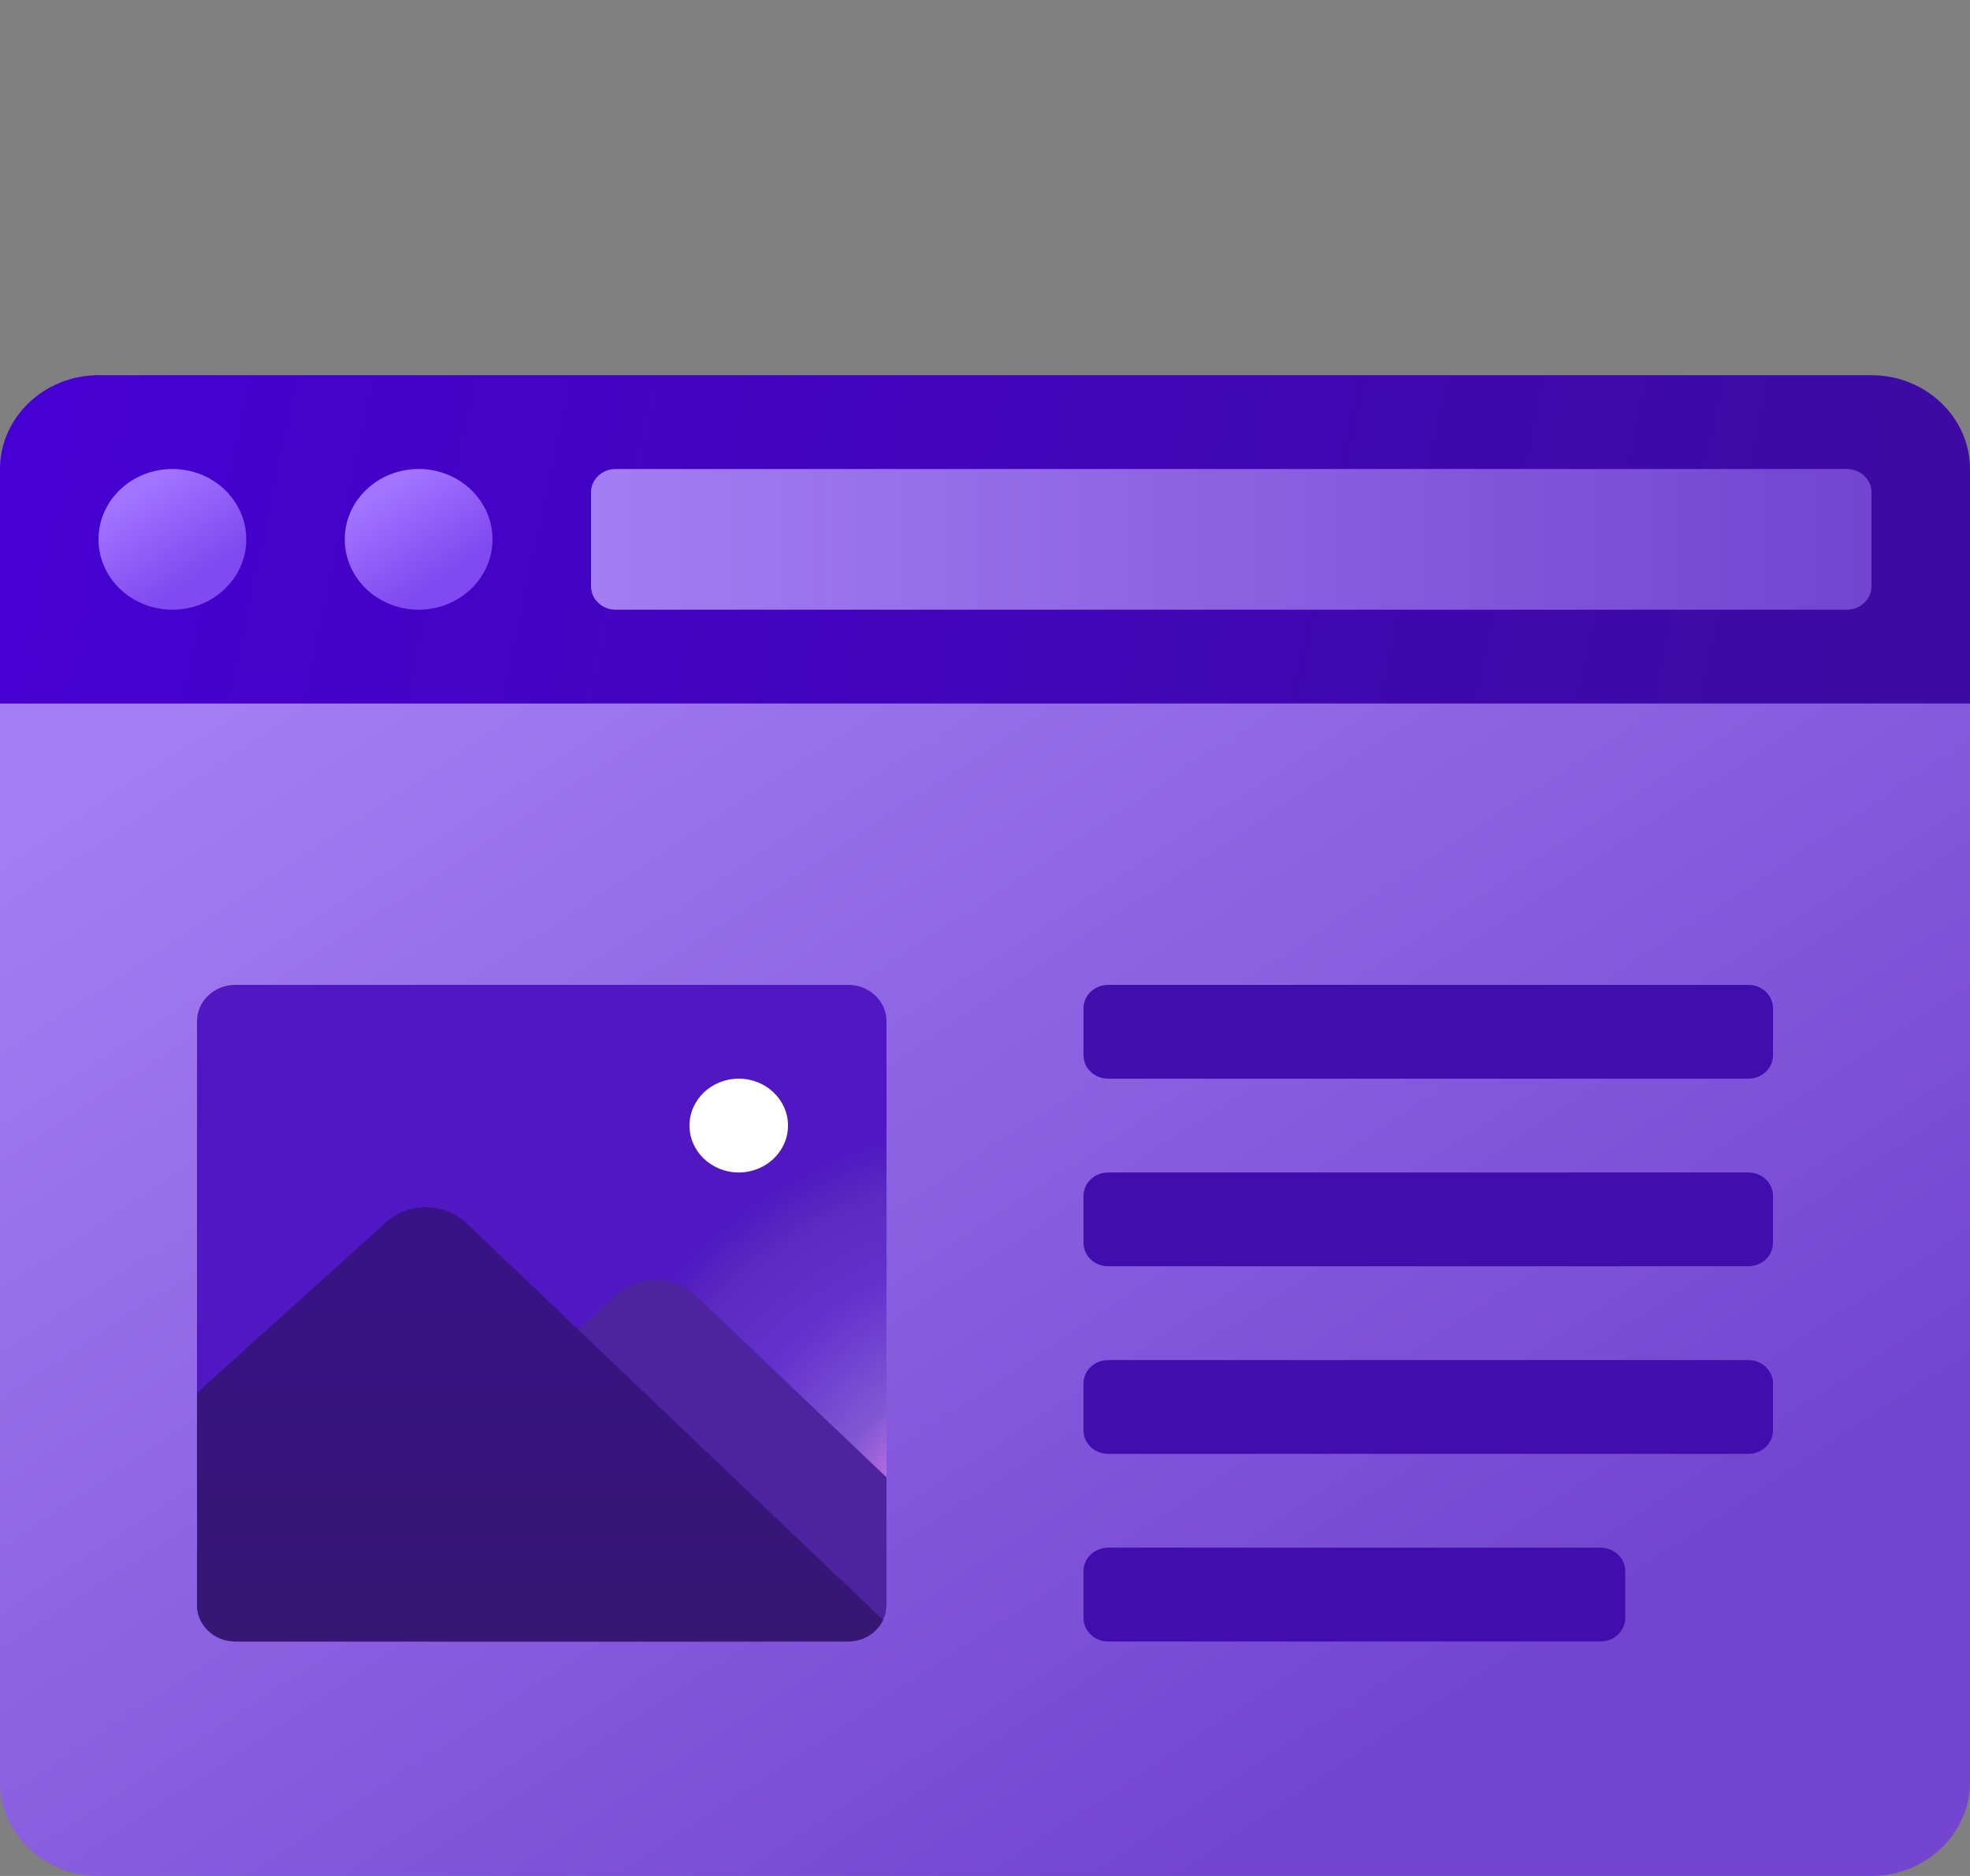 <svg width="84" height="80" viewBox="0 0 84 80" fill="none" xmlns="http://www.w3.org/2000/svg">
<rect x="0" y="0" width="84" height="80" fill="#808080" stroke="none"/>
<path d="M0 76V30H84V76C84 78.2 82.11 80 79.8 80H4.2C1.89 80 0 78.2 0 76Z" fill="url(#paint0_linear)"/>
<path d="M74.55 46H47.25C46.67 46 46.2 45.552 46.2 45V43C46.2 42.448 46.67 42 47.25 42H74.55C75.13 42 75.6 42.448 75.6 43V45C75.6 45.552 75.13 46 74.55 46Z" fill="#420DAD"/>
<path d="M74.55 54H47.25C46.67 54 46.2 53.552 46.2 53V51C46.2 50.448 46.67 50 47.25 50H74.55C75.13 50 75.6 50.448 75.6 51V53C75.6 53.552 75.13 54 74.55 54Z" fill="#420DAD"/>
<path d="M74.55 62H47.25C46.67 62 46.2 61.552 46.2 61V59C46.2 58.448 46.67 58 47.25 58H74.55C75.13 58 75.6 58.448 75.6 59V61C75.6 61.552 75.13 62 74.55 62Z" fill="#420DAD"/>
<path d="M68.25 70H47.25C46.67 70 46.2 69.552 46.2 69V67C46.2 66.448 46.67 66 47.25 66H68.25C68.83 66 69.3 66.448 69.3 67V69C69.3 69.552 68.83 70 68.25 70Z" fill="#420DAD"/>
<path d="M84 20V30H0V20C0 17.8 1.89 16 4.2 16H79.8C82.11 16 84 17.8 84 20Z" fill="url(#paint1_linear)"/>
<path d="M26.25 26H78.75C79.33 26 79.8 25.552 79.8 25V21C79.8 20.448 79.33 20 78.75 20H26.25C25.67 20 25.2 20.448 25.2 21V25C25.2 25.552 25.67 26 26.25 26Z" fill="url(#paint2_linear)"/>
<path d="M7.35 26C9.09 26 10.5 24.657 10.5 23C10.5 21.343 9.09 20 7.35 20C5.61 20 4.2 21.343 4.2 23C4.2 24.657 5.61 26 7.35 26Z" fill="url(#paint3_linear)"/>
<path d="M17.85 26C19.59 26 21 24.657 21 23C21 21.343 19.59 20 17.85 20C16.11 20 14.7 21.343 14.7 23C14.7 24.657 16.11 26 17.85 26Z" fill="url(#paint4_linear)"/>
<path d="M36.166 42H10.034C9.131 42 8.4 42.696 8.4 43.556V68.444C8.4 69.304 9.131 70 10.034 70H36.166C37.069 70 37.8 69.304 37.8 68.444V43.556C37.8 42.696 37.069 42 36.166 42Z" fill="url(#paint5_radial)"/>
<path d="M29.686 55.272C28.747 54.378 27.233 54.358 26.269 55.228L18.201 62.508V70H36.168C37.069 70 37.8 69.304 37.8 68.444V63L29.686 55.272Z" fill="#4D23A0"/>
<path d="M31.5 50C32.66 50 33.6 49.105 33.6 48C33.6 46.895 32.66 46 31.5 46C30.34 46 29.4 46.895 29.4 48C29.4 49.105 30.34 50 31.5 50Z" fill="white"/>
<path d="M10.034 70H36.166C36.83 70 37.397 69.622 37.653 69.082L19.887 52.162C18.948 51.268 17.434 51.248 16.47 52.118L8.4 59.398V68.444C8.4 69.304 9.131 70 10.034 70Z" fill="url(#paint6_linear)"/>
<defs>
<linearGradient id="paint0_linear" x1="19.908" y1="23.186" x2="55.559" y2="77.334" gradientUnits="userSpaceOnUse">
<stop stop-color="#A47DF3"/>
<stop offset="1" stop-color="#7345D0"/>
</linearGradient>
<linearGradient id="paint1_linear" x1="1.289" y1="15.482" x2="81.439" y2="32.594" gradientUnits="userSpaceOnUse">
<stop stop-color="#4600D2"/>
<stop offset="1" stop-color="#3D0BA2"/>
</linearGradient>
<linearGradient id="paint2_linear" x1="25.2" y1="23" x2="79.8" y2="23" gradientUnits="userSpaceOnUse">
<stop stop-color="#A47DF3"/>
<stop offset="1" stop-color="#7345D0"/>
</linearGradient>
<linearGradient id="paint3_linear" x1="5.777" y1="20.832" x2="8.293" y2="24.653" gradientUnits="userSpaceOnUse">
<stop stop-color="#A375FF"/>
<stop offset="1" stop-color="#8149F1"/>
</linearGradient>
<linearGradient id="paint4_linear" x1="16.277" y1="20.832" x2="18.793" y2="24.653" gradientUnits="userSpaceOnUse">
<stop stop-color="#A375FF"/>
<stop offset="1" stop-color="#8149F1"/>
</linearGradient>
<radialGradient id="paint5_radial" cx="0" cy="0" r="1" gradientUnits="userSpaceOnUse" gradientTransform="translate(43.09 65.704) scale(18.736 17.844)">
<stop stop-color="#F584F5"/>
<stop offset="0.129" stop-color="#F384F3"/>
<stop offset="0.182" stop-color="#EE85EE"/>
<stop offset="0.427" stop-color="#8157D3"/>
<stop offset="0.688" stop-color="#6430CD"/>
<stop offset="0.862" stop-color="#5D2BC1"/>
<stop offset="1" stop-color="#5017C2"/>
</radialGradient>
<linearGradient id="paint6_linear" x1="23.026" y1="51.436" x2="23.026" y2="70.322" gradientUnits="userSpaceOnUse">
<stop stop-color="#391287"/>
<stop offset="0.923" stop-color="#361775"/>
<stop offset="1" stop-color="#361773"/>
</linearGradient>
</defs>
</svg>
